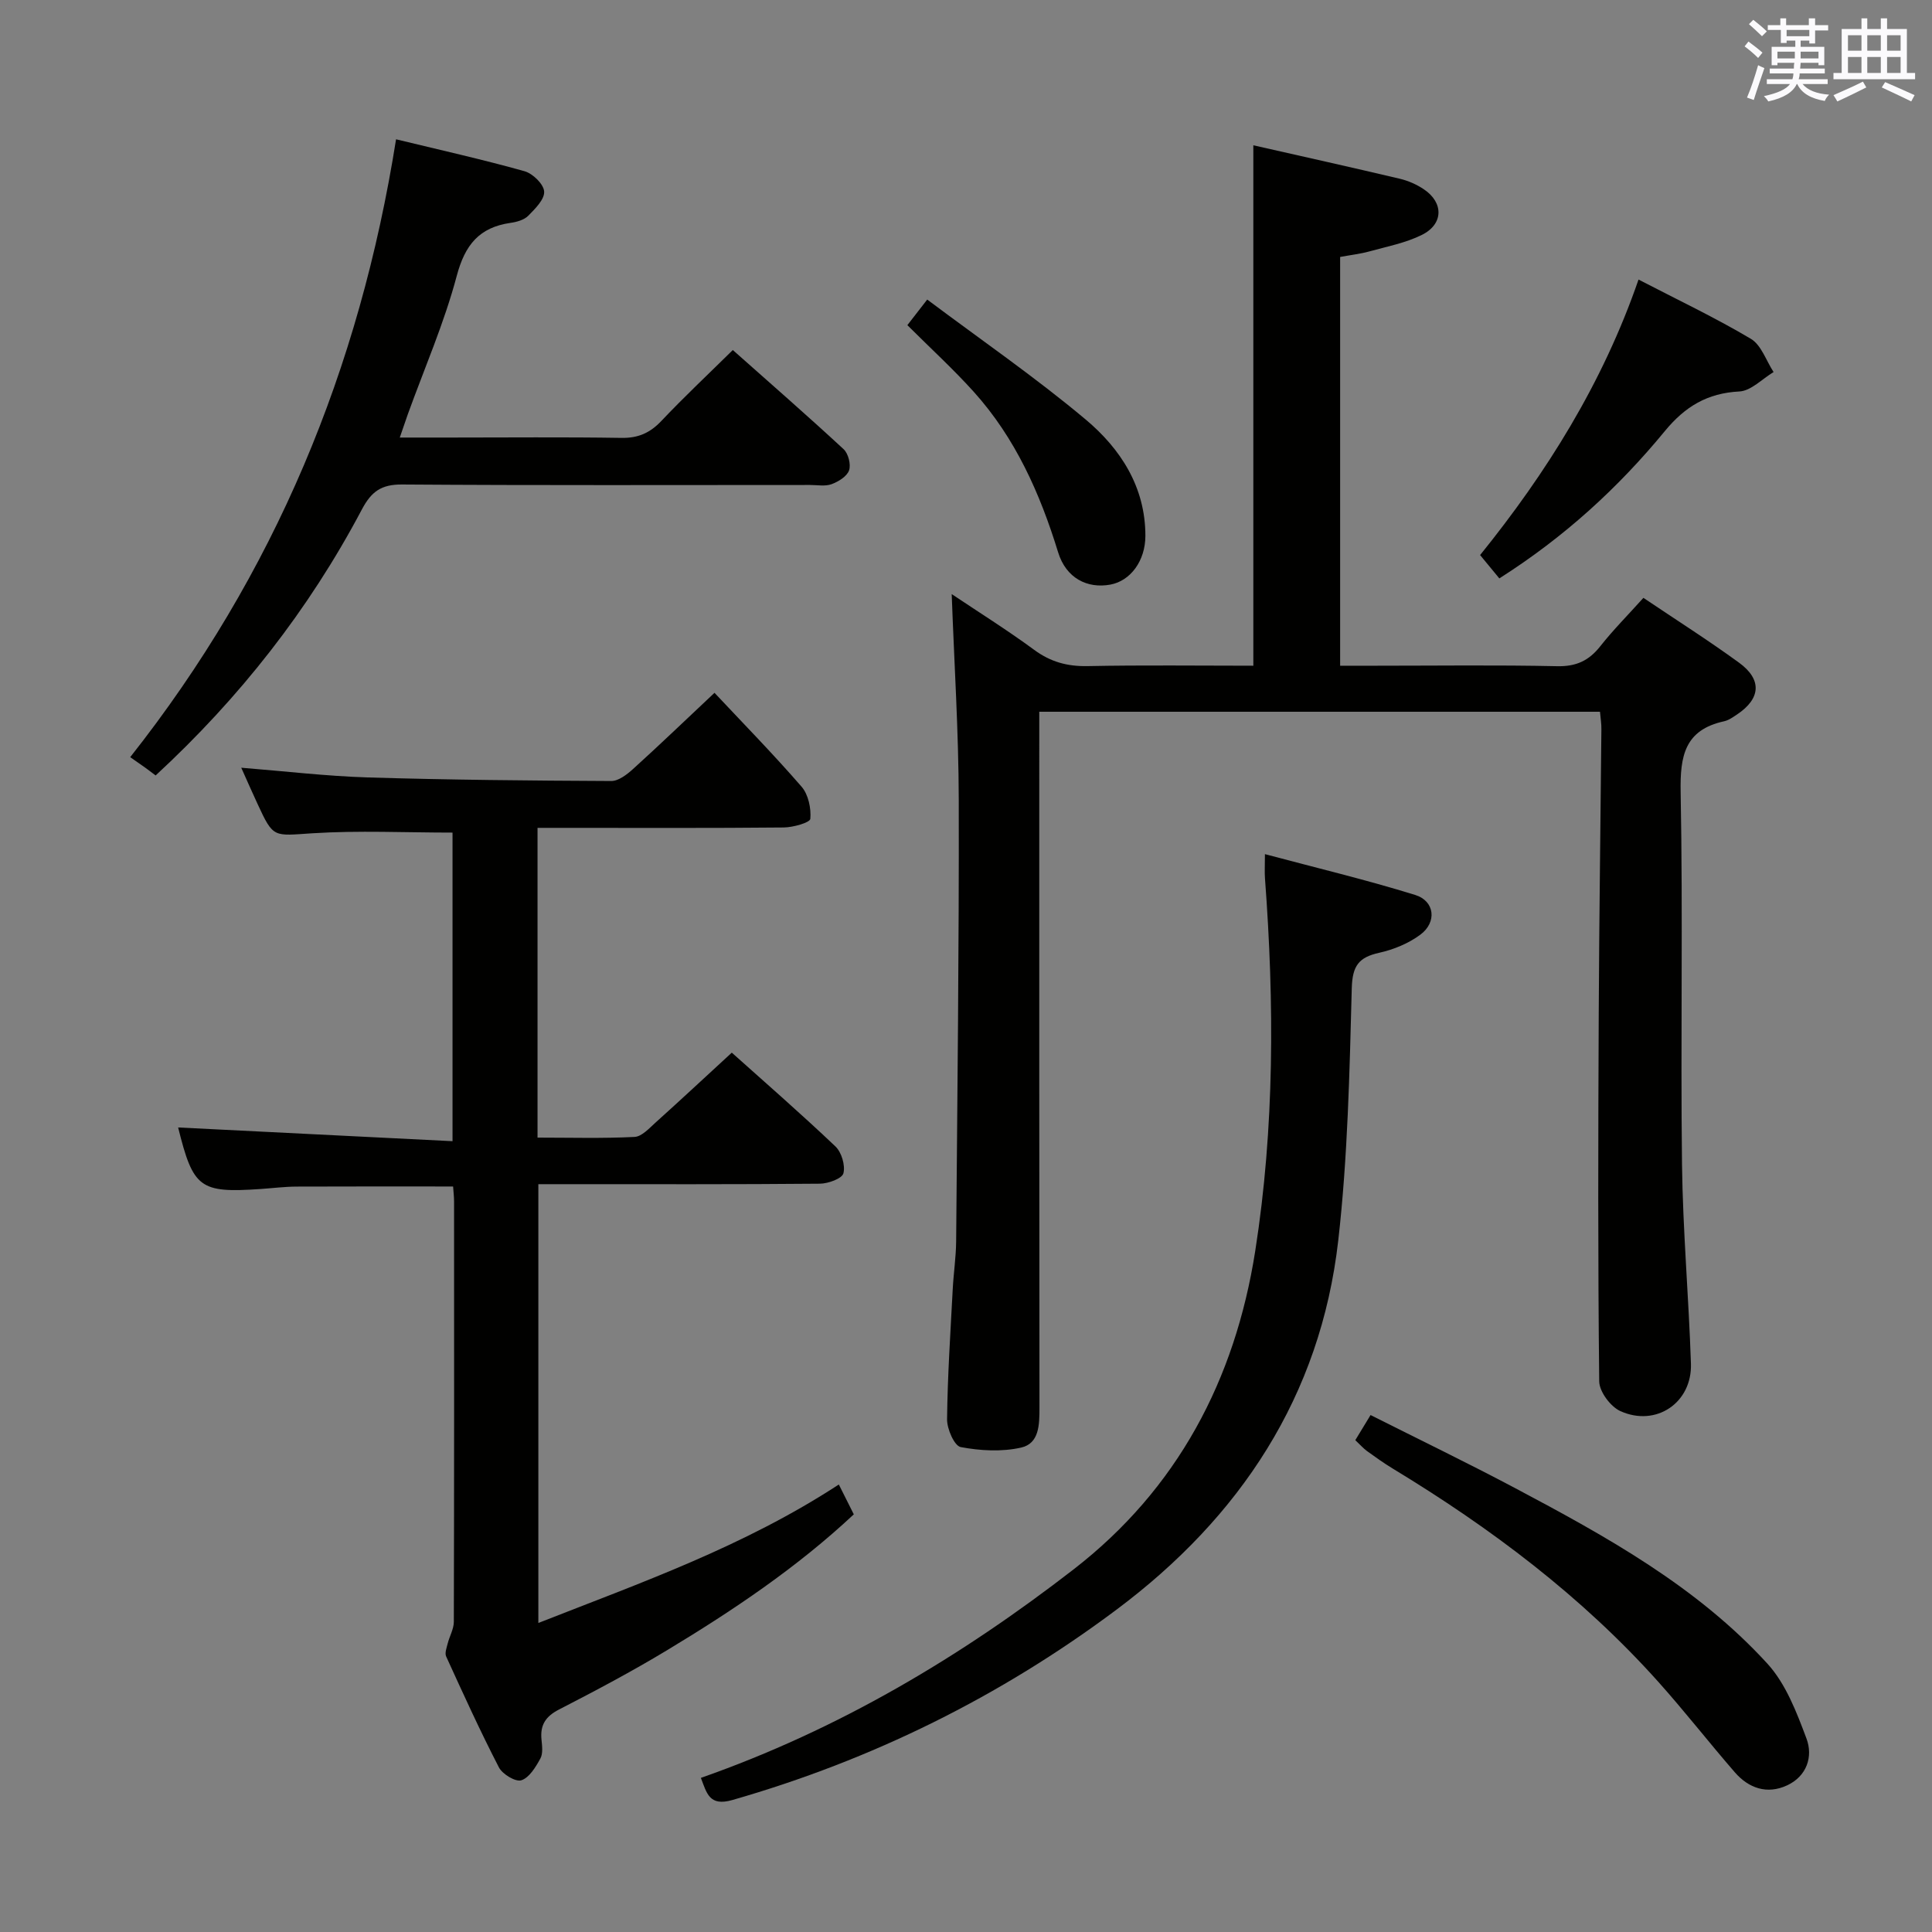 <svg enable-background="new 0 0 400 400" viewBox="0 0 400 400" xmlns="http://www.w3.org/2000/svg"><rect x="0" y="0" width="400" height="400" fill="#808080" stroke="none"/><g fill="#010100"><path d="m331.26 147.36c-38.83 0-77.11 0-116.09 0v6.09c0 46-.02 91.99.04 137.99 0 3.52-.03 7.42-3.81 8.27-3.99.9-8.44.66-12.5-.11-1.31-.25-2.84-3.75-2.82-5.75.1-8.97.7-17.94 1.17-26.9.17-3.32.68-6.63.71-9.94.25-30.48.61-60.95.54-91.43-.03-14.08-.94-28.17-1.46-42.58 5.44 3.65 11.41 7.38 17.07 11.54 3.4 2.51 6.87 3.45 11.06 3.37 11.44-.23 22.9-.08 34.32-.08 0-36.15 0-71.73 0-107.75 10.02 2.27 20.18 4.53 30.3 6.92 1.74.41 3.5 1.18 4.99 2.18 4.13 2.76 4.1 7.21-.37 9.44-3.35 1.67-7.19 2.41-10.85 3.42-1.91.53-3.9.75-6.1 1.16v84.63h7.47c12.5 0 25-.17 37.49.1 3.91.08 6.54-1.14 8.89-4.12 2.67-3.38 5.73-6.46 8.94-10.03 6.7 4.51 13.4 8.76 19.8 13.42 4.82 3.51 4.49 7.46-.44 10.74-.83.55-1.7 1.18-2.64 1.39-8.17 1.78-9.15 7.17-9.01 14.67.49 25.65-.03 51.33.28 76.99.17 13.79 1.4 27.56 1.85 41.35.26 8.08-7.22 13.16-14.62 9.81-2.03-.92-4.34-4.02-4.37-6.14-.28-25.33-.22-50.66-.1-75.99.09-19.65.37-39.3.55-58.94.03-1.15-.16-2.29-.29-3.72z"/><path d="m147.93 143.44c5.85 6.24 12.15 12.66 18.03 19.44 1.4 1.62 2 4.47 1.81 6.65-.07.78-3.56 1.77-5.5 1.79-15.16.15-30.33.08-45.5.08-1.78 0-3.56 0-5.48 0v64.13c6.83 0 13.46.19 20.07-.14 1.51-.07 3.04-1.78 4.36-2.97 5.19-4.67 10.31-9.44 15.79-14.48 6.71 6.01 14.23 12.55 21.45 19.41 1.28 1.21 2.08 3.93 1.66 5.57-.28 1.09-3.14 2.13-4.85 2.15-17.5.16-35 .1-52.5.1-1.81 0-3.62 0-5.81 0v90.85c21.17-8.32 42.53-15.82 62.21-28.67 1.13 2.25 2.06 4.1 3.1 6.18-11.78 11.02-25.03 19.91-38.71 28.16-7.26 4.38-14.77 8.36-22.31 12.24-2.79 1.43-3.94 3.21-3.64 6.23.13 1.31.34 2.89-.24 3.94-.97 1.76-2.29 3.96-3.94 4.49-1.18.38-3.91-1.26-4.64-2.68-3.89-7.53-7.4-15.25-10.92-22.96-.32-.7.1-1.8.32-2.68.38-1.51 1.26-2.99 1.27-4.48.08-29 .06-58 .05-87 0-.98-.12-1.96-.2-3.14-10.89 0-21.64-.03-32.4.02-2.49.01-4.97.33-7.46.5-12.6.86-13.95-.17-17.07-12.74 18.74.94 37.59 1.88 56.81 2.84 0-22.21 0-43.26 0-63.89-9.8 0-19.43-.47-29 .14-8.09.52-8.06 1.08-11.35-6.04-1.11-2.39-2.17-4.8-3.39-7.53 9.02.72 17.59 1.74 26.18 2.01 16.8.51 33.61.66 50.42.74 1.51.01 3.26-1.35 4.52-2.49 5.3-4.8 10.47-9.76 16.86-15.77z"/><path d="m145.11 368.09c28.53-10.01 53.76-25.05 77.13-43.14 21.53-16.66 33.46-39.27 37.64-65.93 4.01-25.6 3.96-51.37 2.02-77.15-.1-1.31-.01-2.63-.01-5.03 10.56 2.82 20.94 5.3 31.11 8.45 4.07 1.26 4.54 5.65 1.06 8.23-2.44 1.81-5.52 3.08-8.5 3.74-4.24.94-5.56 2.68-5.69 7.33-.46 17.43-.83 34.95-2.8 52.25-3.68 32.21-20.28 57.26-45.92 76.43-24.06 17.99-50.6 31.11-79.54 39.41-4.75 1.35-5.27-1.38-6.5-4.59z"/><path d="m82.77 90.59h10.4c11.83 0 23.67-.12 35.49.07 3.48.06 5.92-1.03 8.28-3.52 4.68-4.95 9.66-9.62 14.78-14.67 7.62 6.77 15.38 13.53 22.93 20.52.98.9 1.56 3.17 1.14 4.39-.43 1.25-2.19 2.33-3.61 2.86-1.33.49-2.96.17-4.46.17-28.16 0-56.33.1-84.49-.1-4.3-.03-6.35 1.46-8.32 5.19-10.98 20.76-25.29 38.98-42.69 55.05-.94-.7-1.57-1.2-2.22-1.66-.95-.68-1.9-1.33-3.04-2.13 29.96-37.95 47.51-80.45 55.04-127.92 9.07 2.2 17.9 4.17 26.6 6.61 1.71.48 3.96 2.67 4.06 4.2.11 1.62-1.86 3.57-3.29 5.02-.85.86-2.37 1.29-3.65 1.47-6.49.93-9.45 4.54-11.16 10.99-2.59 9.75-6.68 19.1-10.12 28.62-.48 1.36-.94 2.72-1.67 4.84z"/><path d="m280.6 298.17c.97-1.59 1.88-3.1 3.16-5.2 10.17 5.12 20.17 9.95 29.97 15.15 18.85 10 37.59 20.35 52.18 36.31 3.82 4.18 6.06 10.06 8.1 15.51 1.41 3.76.06 7.82-4.03 9.71-4.11 1.9-7.91.61-10.8-2.71-5.34-6.15-10.35-12.59-15.78-18.66-15.9-17.77-34.74-31.92-55.05-44.23-1.84-1.12-3.61-2.38-5.35-3.64-.78-.58-1.43-1.33-2.4-2.24z"/><path d="m310.42 119.75c-1.37-1.67-2.53-3.07-3.98-4.83 13.66-16.92 25.36-35.48 32.8-57.04 8.1 4.2 15.89 7.89 23.26 12.27 2.16 1.29 3.17 4.53 4.7 6.88-2.36 1.41-4.66 3.9-7.09 4.02-6.63.34-11.25 3.13-15.42 8.2-9.64 11.72-20.76 21.92-34.27 30.5z"/><path d="m187.86 67.32c1.31-1.68 2.4-3.1 4.11-5.3 11.15 8.36 22.39 16.1 32.8 24.83 7.23 6.06 12.38 13.98 12.37 24.1-.01 5.17-3.08 9.3-7.22 10.08-4.8.9-9.2-1.33-10.84-6.66-3.76-12.23-8.86-23.7-17.5-33.28-4.22-4.68-8.9-8.96-13.72-13.77z"/></g><path d="m361.2 9.6.8-1c.9.7 1.9 1.4 2.9 2.3l-.9 1.1c-1-1-2-1.8-2.8-2.4zm.5 10.6c.9-2.1 1.6-4.3 2.3-6.7.4.2.8.4 1.3.6-.7 2.1-1.5 4.3-2.2 6.6zm.4-15.2.9-.9c1 .8 2 1.6 2.8 2.4l-1 1c-.9-.9-1.8-1.7-2.7-2.5zm12.5-1.2h1.2v1.4h2.7v1.1h-2.7v2.7h-1.2v-.6h-1.8v1.3h4.9v3.8h-1.2v-.5h-3.7c0 .4-.1.9-.1 1.2h5.1v1h-5.2c0 .5-.1.9-.2 1.2h6v1h-5.2c1.1 1.3 2.9 2 5.5 2.2-.4.4-.7.8-.9 1.3-2.9-.5-4.8-1.6-5.7-3.5h-.1c-.8 1.7-2.7 2.9-5.9 3.6-.2-.4-.6-.8-.9-1.1 2.8-.6 4.6-1.4 5.4-2.5h-4.8v-1h5.3c.1-.3.2-.7.2-1.2h-4.9v-1h5c0-.4 0-.8.1-1.2h-3.5v.5h-1.2v-3.8h4.9v-1.3h-1.8v.5h-1.2v-2.7h-2.7v-1h2.6v-1.4h1.2v1.4h4.7v-1.4zm-6.6 8.3h3.6c0-.4 0-.9 0-1.4h-3.6zm1.9-4.6h4.7v-1.3h-4.7zm6.6 3.2h-3.7v1.4h3.7z" fill="#fbfafc"/><path d="m385.3 3.8h1.3v2.2h2.8v-2.2h1.3v2.2h4.1v9.1h1.7v1.3h-16.9v-1.3h1.7v-9.1h4.1v-2.2zm.4 13.1.7 1.2c-1.8.9-3.8 1.9-6 2.9-.2-.4-.5-.8-.8-1.3 2.3-1 4.3-1.9 6.1-2.8zm-3.1-6.4h2.8v-3.2h-2.8zm0 4.6h2.8v-3.3h-2.8zm4-4.6h2.8v-3.2h-2.8zm0 4.6h2.8v-3.3h-2.8zm3.7 1.9c2.1.9 4.1 1.8 6.1 2.7l-.7 1.3c-2.2-1.1-4.2-2-6.1-2.9zm3.2-9.7h-2.8v3.2h2.8zm-2.8 7.8h2.8v-3.3h-2.8z" fill="#fbfafc"/></svg>
